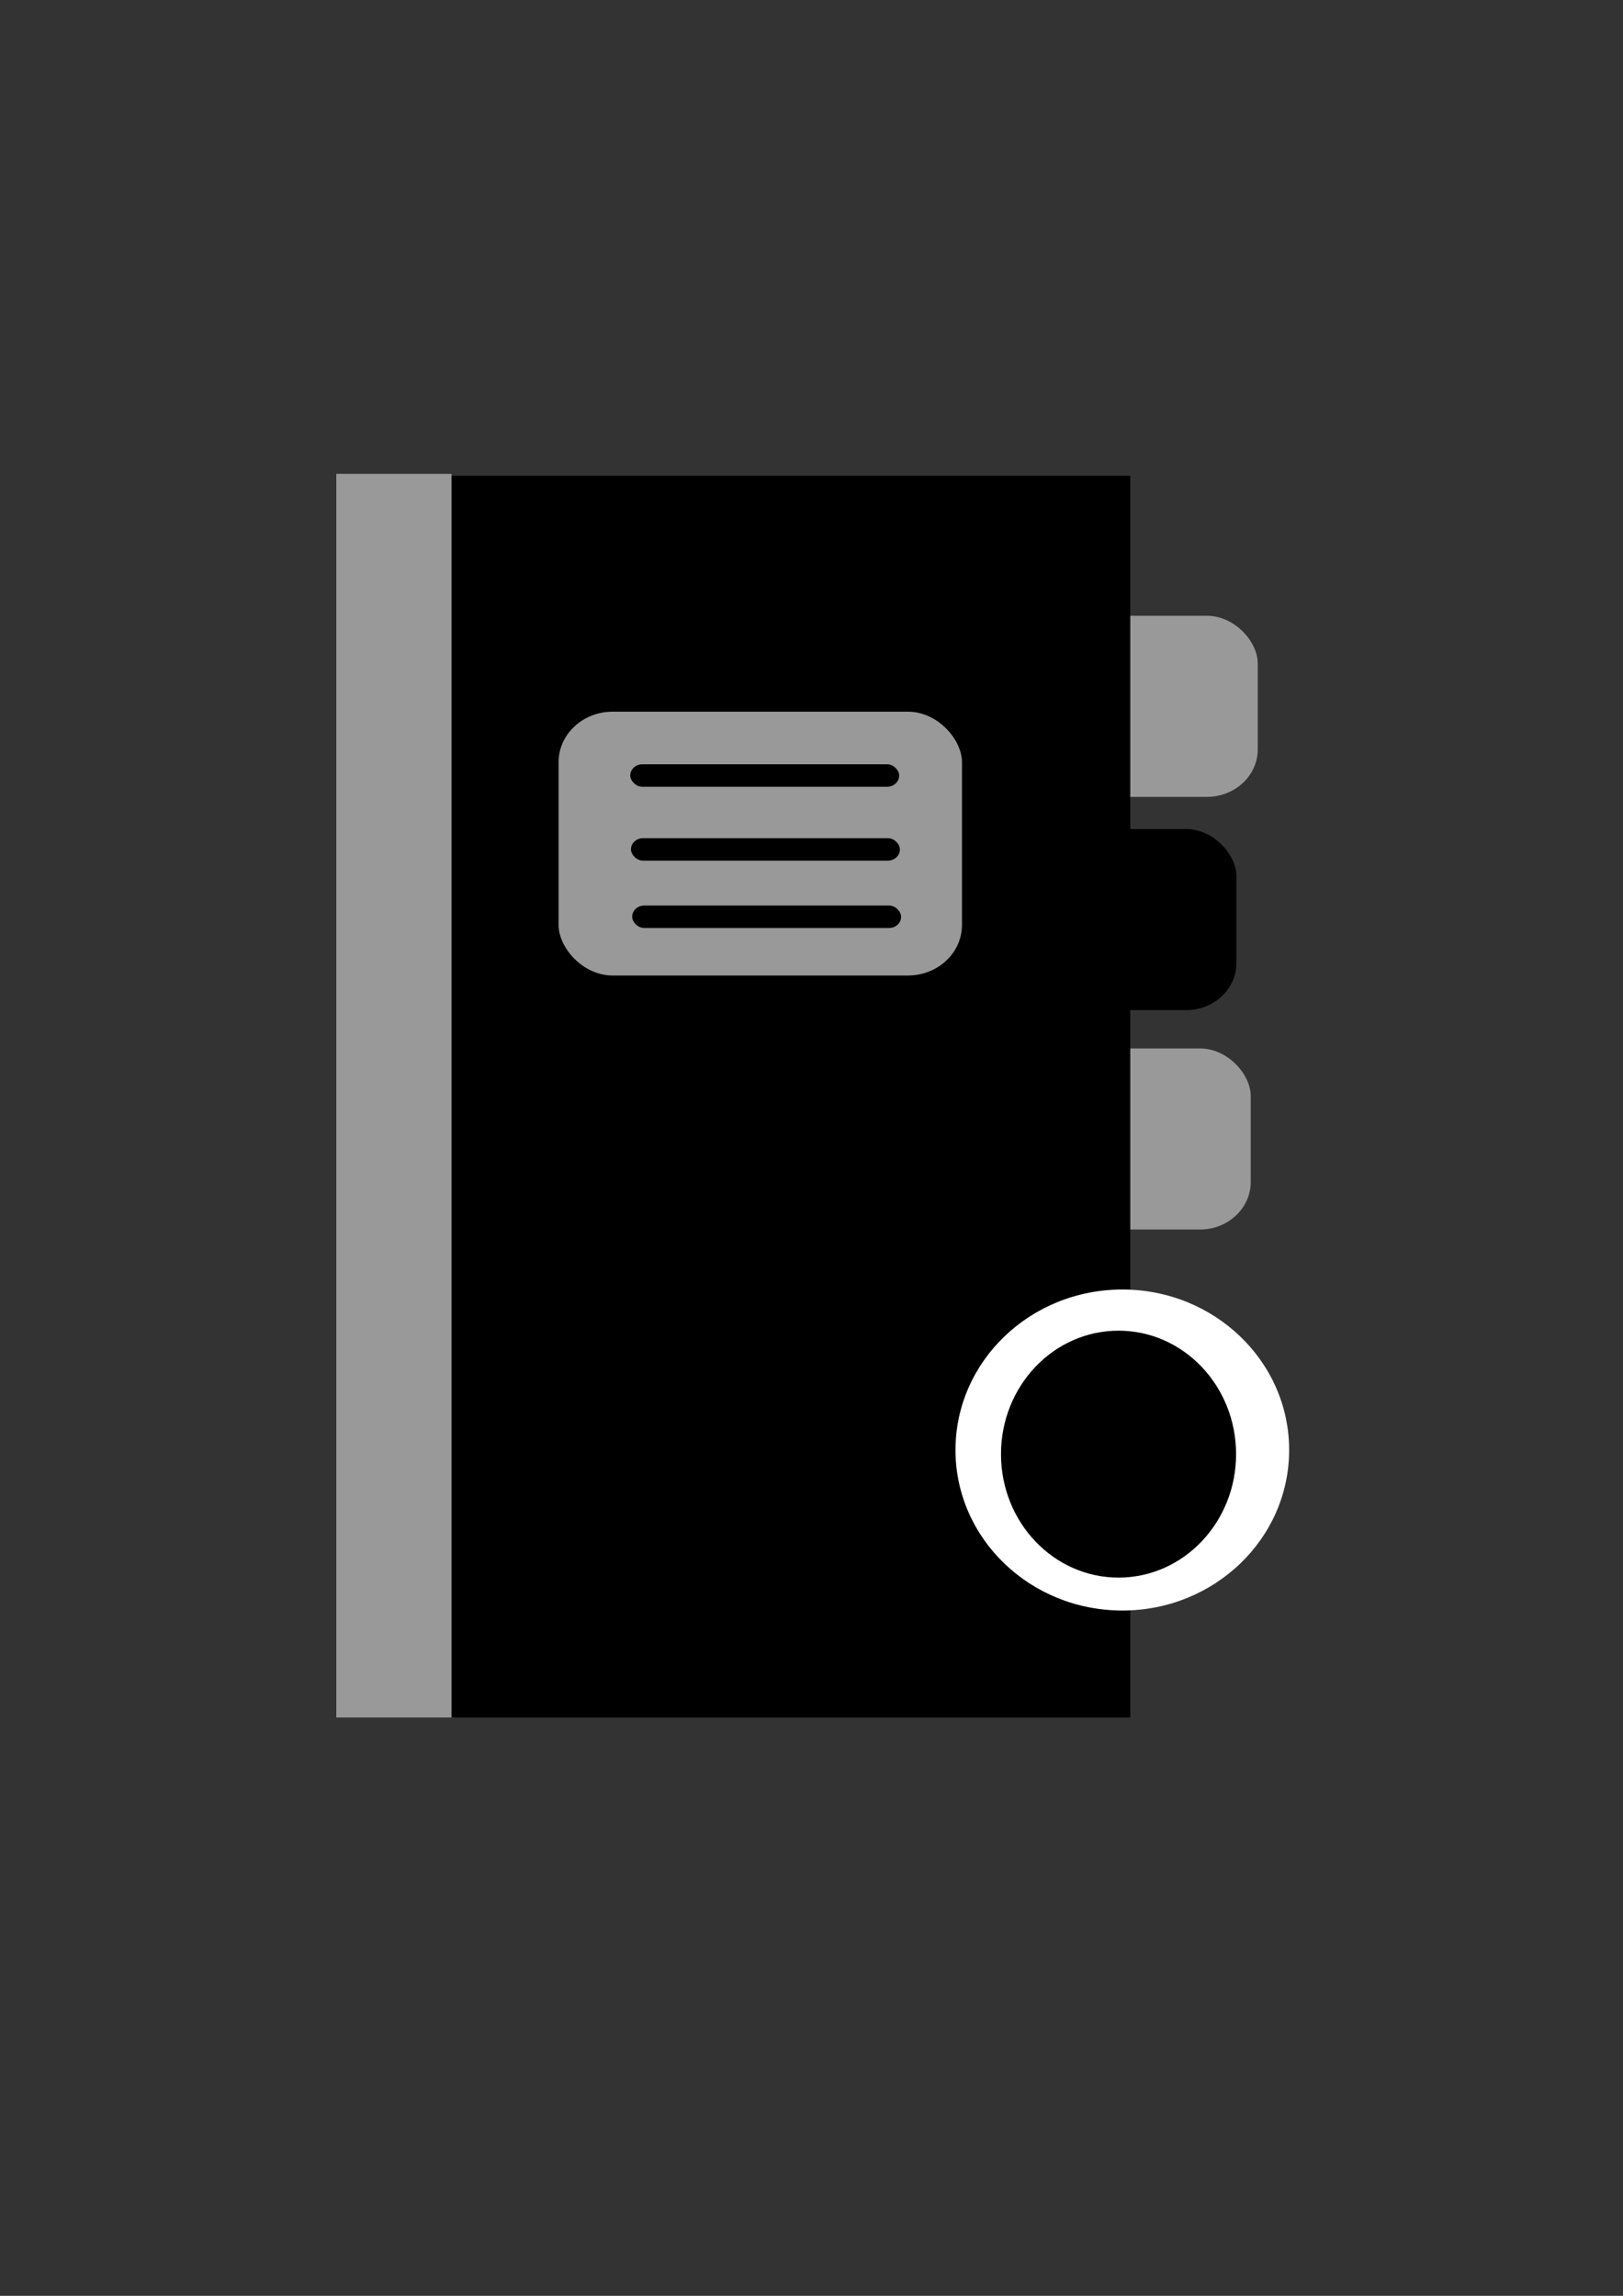 <?xml version="1.0" encoding="UTF-8" standalone="no"?>
<svg
   xmlns:dc="http://purl.org/dc/elements/1.1/"
   xmlns:cc="http://creativecommons.org/ns#"
   xmlns:rdf="http://www.w3.org/1999/02/22-rdf-syntax-ns#"
   xmlns:svg="http://www.w3.org/2000/svg"
   xmlns="http://www.w3.org/2000/svg"
   xmlns:sodipodi="http://sodipodi.sourceforge.net/DTD/sodipodi-0.dtd"
   xmlns:inkscape="http://www.inkscape.org/namespaces/inkscape"
   width="210mm"
   height="297mm"
   viewBox="0 0 210 297"
   version="1.1"
   id="svg8"
   inkscape:version="1.0.1 (c497b03c, 2020-09-10)"
   sodipodi:docname="Reports_black.svg">
  <rect x="0" y="0" width="210" height="297" fill="#333333" stroke="none"/>
  <defs
     id="defs2" />
  <sodipodi:namedview
     id="base"
     pagecolor="#ffffff"
     bordercolor="#666666"
     borderopacity="1.0"
     inkscape:pageopacity="0.0"
     inkscape:pageshadow="2"
     inkscape:zoom="0.25623256"
     inkscape:cx="1126.0657"
     inkscape:cy="350.63809"
     inkscape:document-units="mm"
     inkscape:current-layer="layer1"
     inkscape:document-rotation="0"
     showgrid="false"
     inkscape:window-width="1252"
     inkscape:window-height="775"
     inkscape:window-x="0"
     inkscape:window-y="23"
     inkscape:window-maximized="0" />
  <g
     inkscape:label="Layer 1"
     inkscape:groupmode="layer"
     id="layer1">
    <g
       id="g5730"
       transform="matrix(1,0,0,0.934,0,14.652)">
      <rect
         style="fill:#999999;fill-rule:evenodd;stroke-width:0.327"
         id="rect899"
         width="104.367"
         height="25.081"
         x="58.373"
         y="69.604"
         rx="6.576" />
      <rect
         style="fill:#000000;fill-rule:evenodd;stroke-width:0.325"
         id="rect899-5"
         width="103.221"
         height="25.081"
         x="56.755"
         y="99.143"
         rx="6.504" />
      <rect
         style="fill:#999999;fill-rule:evenodd;stroke-width:0.327"
         id="rect899-6"
         width="104.367"
         height="25.081"
         x="57.464"
         y="129.529"
         rx="6.576" />
      <rect
         style="fill:#000000;fill-rule:evenodd;stroke-width:0.3"
         id="rect922"
         width="89.142"
         height="171.986"
         x="57.103"
         y="50.216"
         rx="0"
         ry="5.38" />
      <rect
         style="fill:#999999;fill-rule:evenodd;stroke-width:0.303"
         id="rect924"
         width="14.91"
         height="172.26"
         x="43.514"
         y="49.942"
         rx="0" />
      <ellipse
         style="fill:#ffffff;fill-rule:evenodd;stroke-width:0.359"
         id="path933"
         cx="145.217"
         cy="185.151"
         rx="21.586"
         ry="22.231" />
      <ellipse
         style="fill:#000000;fill-rule:evenodd;stroke-width:0.424"
         id="path935"
         cx="144.727"
         cy="185.721"
         rx="15.209"
         ry="17.101" />
      <rect
         style="fill:#999999;fill-rule:evenodd;stroke-width:0.285"
         id="rect949"
         width="52.197"
         height="36.544"
         x="72.273"
         y="82.886"
         ry="6.998" />
      <rect
         style="fill:#000000;fill-rule:evenodd;stroke-width:0.285"
         id="rect951"
         width="34.798"
         height="3.11"
         x="81.642"
         y="100.407"
         ry="1.555" />
      <rect
         style="fill:#000000;fill-rule:evenodd;stroke-width:0.285"
         id="rect951-7"
         width="34.798"
         height="3.11"
         x="81.798"
         y="109.738"
         ry="1.555" />
      <rect
         style="fill:#000000;fill-rule:evenodd;stroke-width:0.285"
         id="rect951-0"
         width="34.798"
         height="3.11"
         x="81.549"
         y="90.173"
         ry="1.555" />
    </g>
  </g>
</svg>
